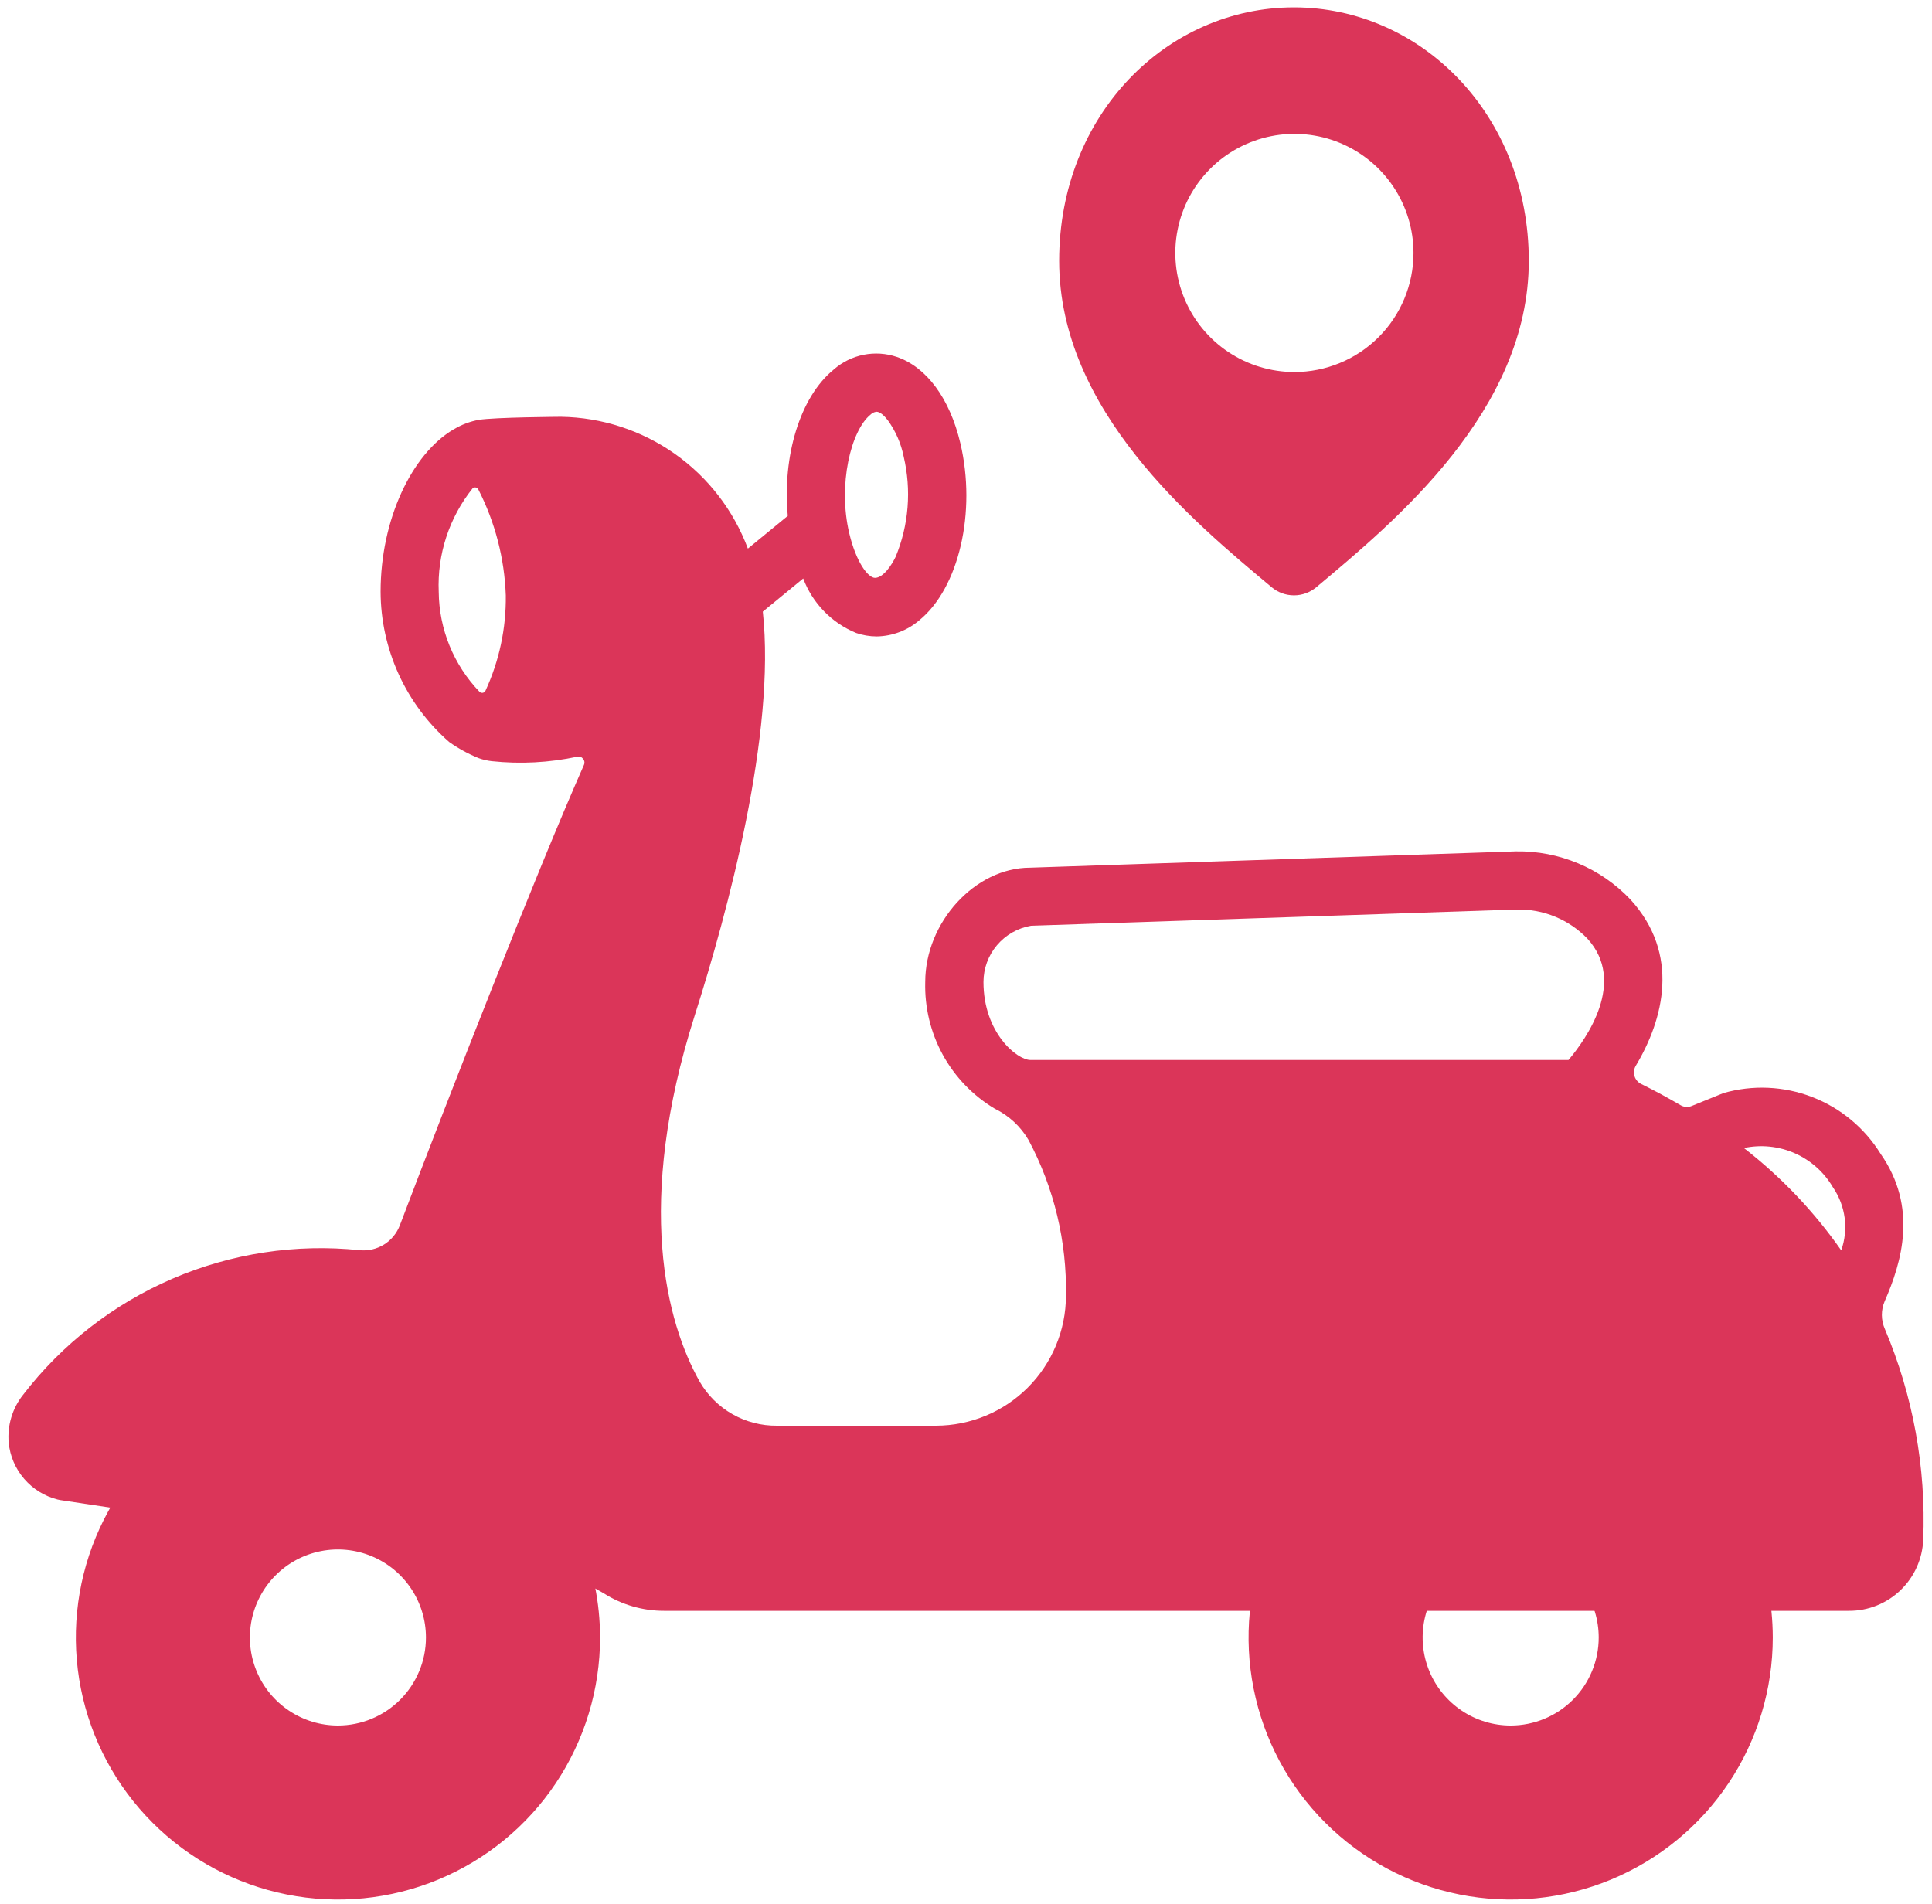 <svg width="70" height="69" viewBox="0 0 70 69" fill="none" xmlns="http://www.w3.org/2000/svg">
<path d="M12.244 49.838C10.366 49.838 8.53 50.395 6.968 51.438C5.406 52.482 4.189 53.965 3.471 55.7C2.752 57.435 2.564 59.345 2.93 61.187C3.297 63.029 4.201 64.721 5.529 66.049C6.857 67.377 8.549 68.282 10.391 68.648C12.234 69.015 14.143 68.827 15.878 68.108C17.613 67.389 19.097 66.172 20.14 64.61C21.183 63.048 21.741 61.212 21.741 59.334C21.738 56.817 20.736 54.403 18.956 52.623C17.175 50.842 14.762 49.841 12.244 49.838ZM12.244 62.524C11.613 62.524 10.997 62.337 10.472 61.986C9.947 61.636 9.538 61.138 9.297 60.555C9.055 59.972 8.992 59.331 9.115 58.712C9.238 58.094 9.542 57.525 9.988 57.079C10.434 56.633 11.002 56.329 11.621 56.206C12.24 56.083 12.881 56.146 13.464 56.388C14.047 56.629 14.545 57.038 14.895 57.562C15.246 58.087 15.433 58.703 15.433 59.334C15.433 60.18 15.097 60.991 14.499 61.589C13.901 62.187 13.09 62.523 12.244 62.524Z" fill="#DB3559"/>
<path d="M54.735 49.838C52.856 49.838 51.02 50.395 49.459 51.438C47.897 52.482 46.68 53.965 45.961 55.7C45.242 57.435 45.054 59.345 45.421 61.187C45.787 63.029 46.691 64.721 48.02 66.049C49.348 67.377 51.04 68.282 52.882 68.648C54.724 69.015 56.633 68.827 58.369 68.108C60.104 67.389 61.587 66.172 62.631 64.61C63.674 63.048 64.231 61.212 64.231 59.334C64.228 56.816 63.227 54.403 61.447 52.622C59.666 50.842 57.252 49.841 54.735 49.838ZM54.735 62.524C54.104 62.524 53.487 62.337 52.963 61.986C52.438 61.636 52.029 61.138 51.788 60.555C51.547 59.972 51.483 59.331 51.606 58.712C51.73 58.093 52.033 57.525 52.479 57.079C52.925 56.633 53.494 56.329 54.112 56.206C54.731 56.083 55.372 56.146 55.955 56.388C56.538 56.629 57.036 57.038 57.386 57.562C57.737 58.087 57.924 58.703 57.924 59.334C57.924 59.753 57.842 60.168 57.681 60.555C57.521 60.942 57.286 61.294 56.99 61.59C56.694 61.886 56.342 62.121 55.955 62.281C55.568 62.441 55.153 62.524 54.735 62.524Z" fill="#DB3559"/>
<path d="M46.883 0.268C42.285 0.268 38.375 4.142 38.375 9.451C38.375 14.871 43.208 18.885 46.078 21.28C46.304 21.469 46.589 21.572 46.884 21.572C47.178 21.572 47.463 21.469 47.689 21.28C50.555 18.883 55.391 14.875 55.391 9.451C55.391 4.142 51.477 0.268 46.883 0.268ZM46.9 13.481C46.046 13.481 45.212 13.228 44.502 12.754C43.792 12.28 43.239 11.606 42.913 10.818C42.586 10.029 42.5 9.162 42.667 8.325C42.833 7.488 43.244 6.719 43.848 6.115C44.451 5.512 45.22 5.101 46.057 4.934C46.894 4.767 47.762 4.853 48.55 5.179C49.339 5.506 50.013 6.059 50.487 6.769C50.961 7.478 51.214 8.313 51.214 9.166C51.214 9.733 51.102 10.294 50.885 10.818C50.668 11.342 50.35 11.818 49.949 12.218C49.548 12.619 49.072 12.937 48.548 13.153C48.025 13.37 47.463 13.482 46.896 13.481H46.9Z" fill="#DB3559"/>
<path d="M68.292 48.155C68.222 47.997 68.186 47.826 68.184 47.653C68.183 47.48 68.218 47.309 68.286 47.15C68.907 45.73 69.495 43.748 68.137 41.806C67.557 40.869 66.687 40.147 65.659 39.75C64.63 39.353 63.501 39.303 62.442 39.608C62.418 39.615 61.668 39.922 61.292 40.075C61.227 40.102 61.157 40.113 61.087 40.108C61.017 40.103 60.949 40.081 60.889 40.046C60.438 39.782 59.967 39.526 59.469 39.28C59.411 39.253 59.359 39.213 59.317 39.165C59.274 39.116 59.242 39.06 59.223 38.998C59.203 38.937 59.197 38.872 59.204 38.808C59.211 38.744 59.231 38.682 59.263 38.626C60.282 36.928 60.881 34.57 59.072 32.591C58.539 32.029 57.895 31.583 57.181 31.284C56.467 30.984 55.698 30.836 54.924 30.849L37.32 31.44C35.333 31.44 33.523 33.415 33.523 35.584C33.498 36.504 33.718 37.414 34.16 38.221C34.603 39.028 35.253 39.702 36.043 40.174C36.553 40.422 36.978 40.816 37.265 41.306C38.191 43.043 38.657 44.988 38.621 46.957C38.617 48.204 38.119 49.399 37.236 50.281C36.354 51.162 35.158 51.658 33.91 51.66H28.153C27.587 51.666 27.029 51.522 26.537 51.242C26.045 50.962 25.636 50.556 25.352 50.066C24.145 47.919 22.994 43.632 25.172 36.792C26.367 33.041 28.116 26.575 27.638 22.162L29.102 20.961C29.269 21.405 29.526 21.809 29.856 22.149C30.186 22.489 30.583 22.756 31.022 22.936C31.26 23.018 31.511 23.06 31.763 23.061C32.328 23.052 32.873 22.847 33.303 22.48C34.744 21.31 35.385 18.55 34.795 16.058C34.413 14.441 33.573 13.302 32.493 12.934C32.106 12.803 31.691 12.776 31.29 12.856C30.889 12.936 30.517 13.12 30.21 13.389C28.982 14.386 28.343 16.537 28.543 18.692L27.097 19.878C26.58 18.494 25.658 17.297 24.45 16.445C23.243 15.594 21.807 15.126 20.329 15.103C20.29 15.103 17.916 15.119 17.347 15.214C17.026 15.272 16.719 15.389 16.44 15.558H16.436C14.915 16.453 13.79 18.833 13.79 21.439C13.793 22.472 14.017 23.491 14.445 24.43C14.874 25.369 15.497 26.206 16.274 26.885C16.608 27.123 16.969 27.32 17.349 27.473C17.501 27.527 17.658 27.563 17.818 27.581C18.854 27.691 19.901 27.636 20.919 27.418C20.957 27.409 20.996 27.411 21.033 27.425C21.069 27.438 21.101 27.462 21.124 27.493C21.151 27.524 21.168 27.562 21.174 27.604C21.179 27.645 21.172 27.686 21.154 27.723C19.436 31.61 16.262 39.72 14.488 44.397C14.378 44.687 14.176 44.933 13.913 45.096C13.649 45.26 13.339 45.331 13.03 45.3C10.718 45.059 8.383 45.415 6.248 46.333C4.112 47.252 2.248 48.702 0.832 50.545C0.446 51.034 0.261 51.652 0.314 52.273C0.361 52.758 0.557 53.216 0.875 53.585C1.192 53.954 1.616 54.216 2.088 54.335C2.122 54.344 2.156 54.351 2.19 54.356L19.846 57.014C20.566 57.111 21.259 57.356 21.879 57.736C22.532 58.15 23.291 58.37 24.064 58.368H66.992C67.686 58.371 68.354 58.104 68.855 57.625C69.357 57.145 69.653 56.49 69.682 55.797C69.788 53.178 69.314 50.569 68.292 48.155ZM31.538 15.027C31.597 14.967 31.675 14.929 31.758 14.92C31.894 14.924 32.035 15.061 32.169 15.231C32.451 15.623 32.647 16.07 32.742 16.544C33.028 17.753 32.927 19.022 32.453 20.171C32.313 20.466 32.005 20.938 31.702 20.938C31.448 20.938 31.015 20.36 30.77 19.321C30.352 17.562 30.831 15.601 31.538 15.027ZM17.589 25.03C17.58 25.049 17.567 25.066 17.55 25.078C17.534 25.091 17.514 25.099 17.494 25.104C17.474 25.107 17.452 25.107 17.432 25.101C17.412 25.095 17.394 25.085 17.378 25.071C16.438 24.096 15.908 22.797 15.896 21.443C15.839 20.09 16.273 18.761 17.118 17.702C17.132 17.687 17.15 17.675 17.17 17.668C17.189 17.661 17.21 17.659 17.231 17.662C17.252 17.665 17.271 17.673 17.288 17.685C17.306 17.697 17.32 17.713 17.329 17.731C17.939 18.924 18.279 20.235 18.326 21.574C18.341 22.766 18.089 23.947 17.589 25.03ZM56.829 38.409H37.338C36.846 38.409 35.633 37.417 35.633 35.584C35.633 35.095 35.806 34.622 36.122 34.249C36.438 33.876 36.875 33.626 37.357 33.544L54.957 32.956C55.433 32.946 55.906 33.034 56.346 33.216C56.786 33.397 57.184 33.668 57.515 34.011C58.94 35.574 57.484 37.633 56.829 38.409ZM66.712 45.307C65.729 43.901 64.54 42.65 63.185 41.598C63.803 41.466 64.448 41.532 65.027 41.787C65.606 42.042 66.089 42.473 66.409 43.019C66.636 43.35 66.782 43.729 66.835 44.127C66.887 44.525 66.845 44.929 66.711 45.307H66.712Z" fill="#DB3559"/>
</svg>
